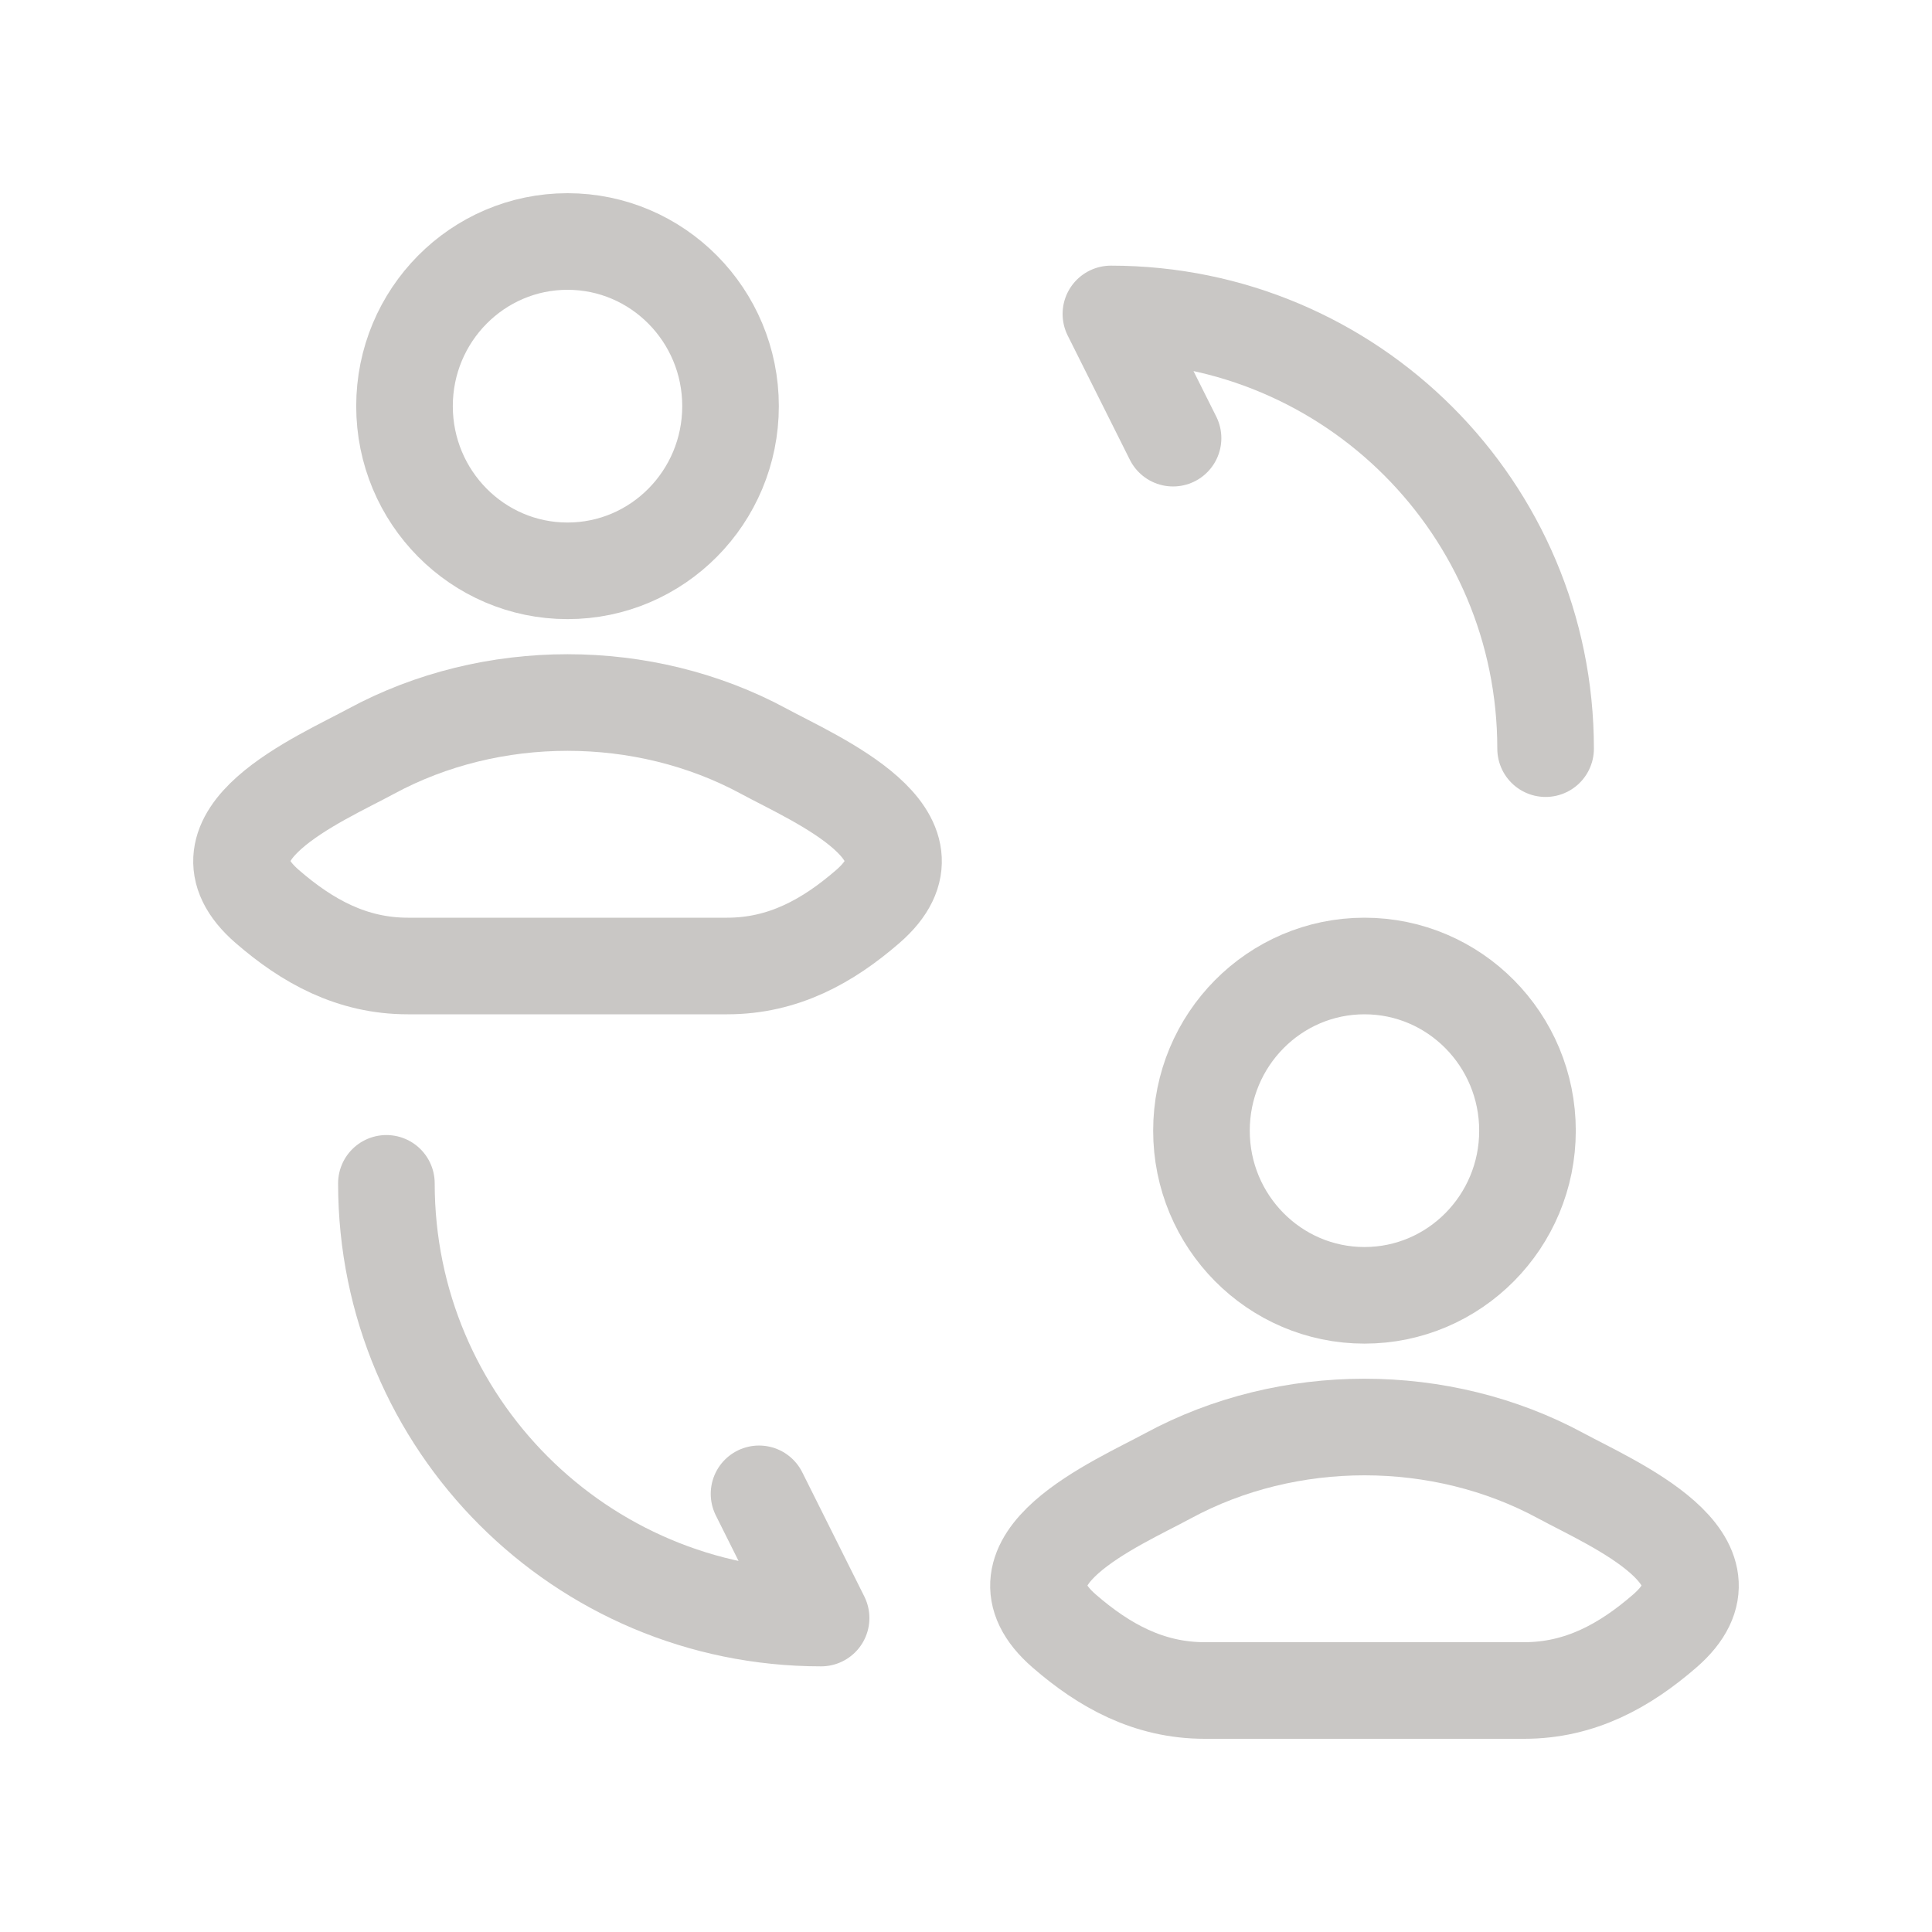 <svg width="24" height="24" viewBox="0 0 24 24" fill="none" xmlns="http://www.w3.org/2000/svg">
<path d="M4.61 9.333C3.973 9.678 2.304 10.382 3.321 11.262C3.817 11.692 4.37 12 5.066 12H9.034C9.73 12 10.283 11.692 10.779 11.262C11.796 10.382 10.127 9.678 9.49 9.333C7.997 8.525 6.103 8.525 4.61 9.333Z" stroke="#C9C7C5" stroke-width="1.2"/>
<path d="M9.075 5.045C9.075 6.175 8.168 7.091 7.05 7.091C5.932 7.091 5.025 6.175 5.025 5.045C5.025 3.916 5.932 3 7.05 3C8.168 3 9.075 3.916 9.075 5.045Z" stroke="#C9C7C5" stroke-width="1.2"/>
<path d="M4.8 14.7C4.8 17.685 7.215 20.1 10.2 20.1L9.429 18.557" stroke="#C9C7C5" stroke-width="1.2" stroke-linecap="round" stroke-linejoin="round"/>
<path d="M19.2 9.3C19.2 6.315 16.785 3.9 13.8 3.9L14.572 5.443" stroke="#C9C7C5" stroke-width="1.2" stroke-linecap="round" stroke-linejoin="round"/>
<path d="M14.51 18.333C13.873 18.678 12.204 19.382 13.221 20.262C13.717 20.692 14.27 21 14.966 21H18.934C19.629 21 20.183 20.692 20.679 20.262C21.696 19.382 20.027 18.678 19.39 18.333C17.897 17.525 16.003 17.525 14.51 18.333Z" stroke="#C9C7C5" stroke-width="1.2"/>
<path d="M18.975 14.046C18.975 15.175 18.068 16.091 16.95 16.091C15.832 16.091 14.925 15.175 14.925 14.046C14.925 12.916 15.832 12 16.95 12C18.068 12 18.975 12.916 18.975 14.046Z" stroke="#C9C7C5" stroke-width="1.2"/>
</svg>

